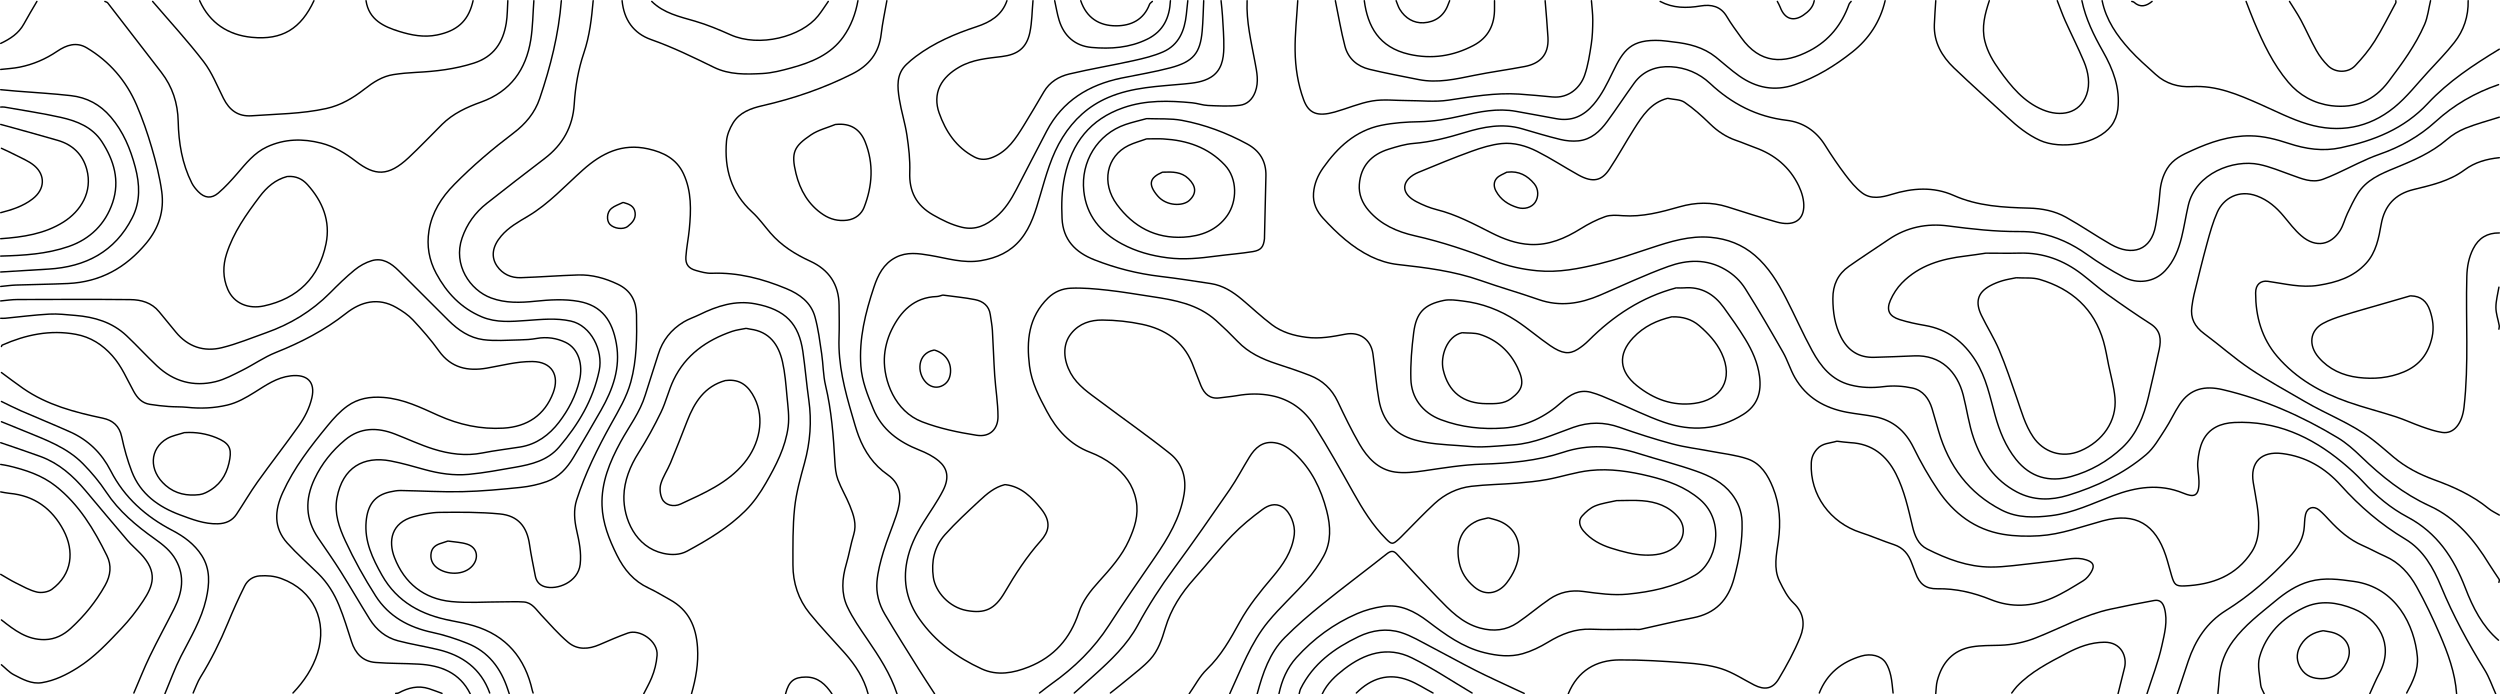 <svg version="1.1" xmlns="http://www.w3.org/2000/svg" x="0px" y="0px" viewBox="0 0 1728 480" xml:space="preserve">
    <style>
        .st0 {
        fill:none;
        stroke: #000000;
        stroke-linecap: round;
        stroke-linejoin: round;
        stroke-miterlimit: 10;
        }
    </style>
    <g>
        <path class="st0" d="M844 0.5c0.33 3.5 0.78 6.99 0.98 10.5 0.41 7.33 1.05 14.67 0.93 22 -0.13 7.91-1.57 15.81-8.97 20.39 -5.5 3.4-12.01 4.03-18.43 4.64 -17.76 1.7-35.69 2.12-52.54 9.37 -13.6 5.85-23.74 15.16-31.5 27.57 -7.74 12.38-11.43 26.25-15.48 40.02 -3.17 10.74-6.19 21.6-13.5 30.49 -7.1 8.64-16.44 12.83-27.45 14.68 -12.17 2.04-23.43-1.68-35.03-3.62 -8.07-1.35-16.2-2.65-24 1.45 -8.38 4.4-12.17 12.14-14.96 20.52 -5.89 17.67-10.38 35.61-9.02 54.49 0.75 10.42 4.61 19.99 8.53 29.48 6.03 14.58 17.66 22.99 31.92 28.62 4.75 1.87 9.56 4.29 13.42 7.55 5.58 4.72 7.66 11.08 2.98 20.28 -3.99 7.84-9.21 15.06-13.86 22.57 -5.1 8.24-9.23 16.75-11.14 26.47 -2.91 14.77 0.25 27.98 8.7 39.99 10.96 15.58 25.91 26.57 43.01 34.4 10.72 4.91 21.75 2.91 32.45-1.35 17.55-6.98 28.68-19.68 34.57-37.49 2.74-8.28 8.1-15.1 13.92-21.53 7.95-8.79 15.95-17.73 20.82-28.58 3.82-8.52 6.9-17.31 4.95-27.46 -2.09-10.91-8.08-18.6-16.35-24.83 -4.66-3.51-10-6.42-15.46-8.5 -13.95-5.32-23.11-15.61-29.84-28.19 -5.31-9.91-10.62-20.05-12.05-31.45 -2.18-17.37-0.72-33.82 12.87-47.06 4.47-4.35 9.95-6.46 15.57-6.71 8.46-0.37 17.03 0.43 25.48 1.36 10.21 1.13 20.35 2.89 30.51 4.42 15.98 2.4 31.84 5.22 44.47 16.53 5.18 4.63 10.19 9.48 14.99 14.5 7.52 7.86 16.93 12.18 27.03 15.49 7.71 2.53 15.43 5.07 22.98 8.03 8.65 3.4 15.02 9.34 19.09 17.91 4.73 9.96 9.54 19.93 15.05 29.47 5.5 9.51 13 17.63 24.42 19.33 6.64 0.99 13.71 0.11 20.45-0.87 13.3-1.93 26.48-4.14 40.01-4.56 18.92-0.59 37.78-2.17 56.04-8.22 17.28-5.73 34.69-4.63 51.98 0.86 13.27 4.21 26.82 7.57 39.93 12.2 9.27 3.27 18.26 7.65 24.55 15.84 4.3 5.6 6.84 11.74 7.08 19 0.45 13.37-2.06 26.18-5.46 39.03 -4.03 15.22-12.92 24.54-28.6 27.54 -12.07 2.31-24.01 5.29-36.02 7.89 -1.27 0.28-2.66 0.04-3.99 0.04 -10 0-20.02 0.35-30-0.09 -11.19-0.5-20.74 3.32-30.07 8.98 -5.45 3.3-11.38 6.21-17.48 7.94 -8.71 2.47-17.59 1.46-26.47-0.72 -15.04-3.68-27.03-12.52-38.98-21.6 -9.15-6.96-19.1-12.09-30.98-10.37 -6.11 0.89-12.31 2.54-17.97 4.99 -16.18 7.01-30.19 17.31-42.02 30.41 -6.4 7.09-10.06 15.66-12.04 24.97"/>
        <path class="st0" d="M1727.5 34c-17.77 10.82-35.16 22.23-49.45 37.55 -16.36 17.54-37.22 25.7-60.03 30.56 -12.49 2.66-24.18 0.93-36.07-2.98 -8.53-2.8-17.24-5.11-26.46-5.23 -14.46-0.18-27.63 4.31-40.48 10.14 -6.49 2.95-13.05 5.94-17.04 12.44 -3.21 5.24-4.63 10.87-5.09 17 -0.56 7.53-1.64 15.05-2.95 22.5 -2.99 17.05-16.07 21.37-30.91 12.94 -10.53-5.99-20.51-12.95-31.1-18.82 -7.77-4.3-16.37-6-25.43-6.24 -17.71-0.48-35.35-1.32-52.06-8.75 -14.01-6.23-28.47-5.2-42.98-0.74 -6.7 2.06-14.16 3.64-20.35-1.04 -4.44-3.36-8.13-7.91-11.54-12.41 -4.99-6.59-9.65-13.46-14.03-20.47 -6.23-9.98-15.27-15.95-26.58-17.3 -20.77-2.48-37.97-11.45-53.06-25.58 -7.43-6.96-16.79-10.9-26.93-11.43 -10.11-0.53-19.22 2.73-25.46 11.37 -6.31 8.73-12.21 17.76-18.58 26.44 -4.99 6.8-11.09 12.52-19.96 13.41 -4.09 0.41-8.45-0.01-12.46-0.98 -8.92-2.15-17.71-4.84-26.52-7.4 -13.48-3.92-26.6-1.31-39.48 2.6 -11.65 3.54-23.3 6.57-35.51 7.56 -5.74 0.46-11.44 2.21-16.99 3.92 -11.99 3.7-19.47 11.6-20.43 24.44 -0.5 6.74 2.02 12.85 6.43 17.97 8.45 9.82 19.66 14.73 31.98 17.51 18.84 4.25 37.04 10.42 55.04 17.39 9.39 3.64 19.26 5.78 29.44 6.76 14.75 1.43 28.93-1.4 42.98-4.8 12.02-2.91 23.76-7 35.52-10.89 13.51-4.48 27.05-8.71 41.51-7.4 11.37 1.03 21.72 4.93 30.5 12.46 9.48 8.14 15.82 18.62 21.45 29.52 6.23 12.05 11.67 24.51 18.16 36.41 5.91 10.83 13.42 20.26 26.37 23.63 7.67 1.99 15.15 2.17 23.05 1.17 6.52-0.83 13.49-0.41 19.92 0.99 7.18 1.56 11.41 7.27 13.54 14.28 1.56 5.15 3 10.33 4.51 15.5 7.05 24.11 20.8 42.85 43.49 54.52 11.04 5.68 22.81 5.3 34.5 3.86 15-1.84 28.56-8.49 42.56-13.76 15.81-5.95 31.9-8.61 48.52-1.79 7.06 2.9 11.13 2.97 10.89-8.33 -0.09-4.51-1.22-9.06-0.8-13.49 0.47-4.9 1.37-10.08 3.51-14.43 4.31-8.76 12.43-12.14 21.83-12.57 28.68-1.31 52.89 9.66 74.46 27.53 5.08 4.2 10.01 8.67 14.47 13.52 8.96 9.74 19.08 18.15 30.64 24.29 20.43 10.84 32 28.26 40.03 49.11 5.18 13.44 11.63 26.34 22.89 36.04"/>
        <path class="st0" d="M1303 0.5c-3.39 14.44-11.18 26.31-22.59 35.38 -12.04 9.57-25.13 17.62-39.89 22.67 -14.01 4.8-26.74 2.16-38.47-6.12 -5.6-3.95-10.69-8.63-16.05-12.93 -8.61-6.89-18.82-9.36-29.49-10.51 -2.84-0.31-5.66-0.82-8.5-0.97 -20.79-1.08-25.84 6.51-33.38 22.03 -3.76 7.74-7.42 15.34-13.04 22 -6.97 8.26-15.29 12.01-26.07 9.96 -9.15-1.75-18.34-3.32-27.5-5.02 -12.94-2.4-25.52 0.27-37.98 3.12 -9.6 2.2-19.12 3.86-29.02 4.03 -8.85 0.15-17.83 0.73-26.47 2.52 -17.59 3.66-29.96 15.13-39.99 29.36 -3.66 5.19-6.13 10.88-6.65 17.46 -0.55 7.05 2.29 12.67 6.68 17.44 9.63 10.47 20.1 20.14 33 26.41 5.71 2.77 12.15 4.78 18.44 5.48 19.49 2.16 38.85 4.54 57.5 11.11 13.22 4.66 26.72 8.5 39.96 13.12 14.71 5.14 28.69 2.9 42.53-3.05 15.64-6.72 31.08-14.02 47.07-19.8 13.08-4.73 26.56-5.42 39.49 2.17 5.78 3.39 10.42 7.88 13.78 13.21 9.09 14.4 17.64 29.15 26.07 43.95 3.16 5.55 5 11.86 8.16 17.41 7.91 13.9 20.58 21.11 35.93 24.01 6.46 1.22 13.04 1.78 19.48 3.09 12.48 2.54 20.99 9.85 26.65 21.38 4.99 10.16 10.64 20.11 16.98 29.49 10.81 15.99 25.5 27.15 44.91 30.41 8.16 1.37 16.68 1.53 24.96 1.02 15.19-0.92 29.45-6.4 44.01-10.34 22.91-6.2 36.37 2.74 43.47 24 1.54 4.6 2.63 9.34 4.05 13.99 1.85 6.06 2.75 7.31 8.98 7.02 19.04-0.88 35.54-6.86 46.42-23.57 3.06-4.7 4.38-10.13 4.69-15.94 0.59-10.92-1.95-21.41-3.67-32 -2.26-13.85 5.46-21.83 20.06-19.99 16.33 2.06 29.61 9.91 40.48 22 13.05 14.5 27.64 27.03 44.46 37.08 12.58 7.52 19.53 20.02 24.89 32.97 8.33 20.11 18.66 39.03 30.06 57.49 3.15 5.1 5.1 10.94 7.6 16.44"/>
    	<path class="st0" d="M620 479.5c-4.51-13.77-12.39-25.68-20.45-37.54 -4.96-7.3-10.14-14.61-13.86-22.55 -4.39-9.39-3.68-19.47-0.76-29.43 1.98-6.74 3.09-13.74 5.14-20.46 2.2-7.2-0.1-13.64-2.66-19.99 -2.47-6.15-5.98-11.89-8.28-18.08 -1.44-3.88-1.84-8.26-2.08-12.45 -1-17.65-2.3-35.22-6.42-52.53 -1.7-7.13-1.61-14.66-2.7-21.96 -1.27-8.53-2.31-17.18-4.61-25.46 -2.77-9.98-10.52-15.71-19.83-19.56 -16.5-6.83-33.43-11.28-51.51-10.6 -3.64 0.14-7.41-0.94-10.98-1.95 -5.05-1.42-7.27-4.21-6.92-9.43 0.42-6.36 1.75-12.66 2.36-19.01 1.26-13.08 1.69-26.21-4.05-38.46 -4.76-10.17-13.7-14.75-24.39-17.14 -18.06-4.04-32.09 2.97-45.08 14.54 -12.36 11.01-23.59 23.45-37.98 31.99 -6.63 3.94-13.35 7.68-18.43 13.6 -6.44 7.51-7.18 14.77-2.94 20.91 3.82 5.53 9.69 8.23 16.41 8 13.17-0.45 26.33-1.46 39.5-1.88 9.67-0.31 18.77 2.23 27.52 6.39 8.98 4.28 12.77 11.57 12.95 21.05 0.3 15.63 0.23 31.23-3.94 46.51 -2.86 10.46-8.39 19.64-13.58 28.97 -9.39 16.88-17.95 34.14-23.86 52.56 -2.18 6.81-1.59 14.04-0.02 20.95 1.77 7.78 3.38 15.44 2.47 23.52 -1.4 12.49-16.1 18.04-24.55 15.49 -3.72-1.12-5.79-3.74-6.5-7.49 -1.35-7.16-2.93-14.3-3.95-21.51 -1.77-12.51-7.92-20.06-20.58-21.27 -13.74-1.31-27.65-1.23-41.48-1.07 -6.01 0.07-12.14 1.35-17.98 2.94 -15.65 4.25-17.73 16.88-13.3 28.32 6.81 17.61 20.24 28.51 39.29 30.38 11.56 1.13 23.31 0.21 34.98 0.21 5 0 10.02-0.26 15 0.07 5.77 0.38 8.53 5.17 12.04 8.9 6.05 6.45 11.88 13.19 18.59 18.89 6.48 5.51 14.23 5.02 21.89 1.67 6.44-2.81 12.91-5.58 19.51-7.97 8.14-2.95 21 5.54 20.18 15.46 -0.45 5.49-1.72 10.53-3.76 15.46 -1.56 3.78-3.61 7.36-5.45 11.02"/>
    	<path class="st0" d="M869 479.5c3.87-14.2 8.46-28.21 19.1-38.9 8.15-8.18 16.96-15.77 25.96-23.03 14.61-11.78 29.67-22.99 44.38-34.65 2.76-2.19 4.64-2.57 7.08 0.06 9.3 10.04 18.51 20.15 28.03 29.97 8.5 8.78 16.89 17.7 29.43 21.14 9.38 2.58 18.06 1.67 25.97-3.68 7.58-5.13 14.54-11.19 22.11-16.34 7-4.77 14.76-6.41 23.47-5.24 10.07 1.35 20.44 2.84 30.45 1.85 16.13-1.58 32.04-4.83 46.59-13.08 14.94-8.47 21.42-36.86 3.57-52.26 -10.37-8.94-22.49-13.13-35.16-16.23 -13.4-3.28-27.18-5.38-40.95-3.9 -9.95 1.07-19.64 4.37-29.54 6.2 -6.92 1.28-13.97 1.96-20.99 2.54 -10.48 0.86-21.05 0.95-31.48 2.18 -9.64 1.13-18.31 5.36-25.45 11.94 -7.28 6.7-14.06 13.93-21.06 20.93 -1.17 1.17-2.28 2.39-3.51 3.49 -4.39 3.95-4.97 4.02-8.97-0.01 -9.31-9.38-16.16-20.48-22.58-31.95 -8.76-15.64-17.52-31.3-27.08-46.44 -6.74-10.69-16.6-17.99-29.36-20.58 -7.98-1.62-15.98-1.47-24-0.05 -3.96 0.7-8 0.98-11.99 1.55 -6.85 0.96-10.59-2.85-12.97-8.52 -2.14-5.11-3.93-10.36-6.05-15.48 -6.41-15.45-18.91-23.52-34.52-26.84 -8.97-1.91-18.29-2.88-27.47-2.95 -8.13-0.06-15.91 2.23-21.56 9.24 -6.35 7.88-5.39 18.44-0.39 27.52 4.73 8.59 12.9 13.81 20.47 19.5 16.1 12.1 32.63 23.63 48.35 36.19 8.57 6.85 11.33 16.98 9.57 27.83 -2.67 16.54-11.12 30.48-20.42 44.03 -10.6 15.43-21.32 30.79-31.44 46.54 -10.46 16.26-23.95 29.34-39.57 40.46 -2.9 2.07-5.68 4.32-8.51 6.49"/>
    	<path class="st0" d="M862 0.5c-0.62 14.48 2.84 28.43 5.46 42.51 1.26 6.79 2.79 13.52 0.16 20.54 -1.98 5.3-5.73 8.64-10.65 9.23 -7.23 0.87-14.65 0.44-21.97 0.13 -3.69-0.15-7.31-1.51-11.01-1.86 -16.01-1.52-31.92-2-47.51 3.41 -22.91 7.94-35.61 24.24-40.57 47.53 -2.05 9.64-2.27 19.33-1.82 29.01 0.67 14.63 9.08 23.37 22.37 28.59 14.73 5.79 29.83 9.6 45.53 11.46 11.7 1.39 23.36 3.18 35 4.98 8.32 1.29 15.19 5.67 21.5 10.98 6.87 5.78 13.43 11.99 20.58 17.39 6.96 5.27 15.14 7.61 23.91 8.75 9.28 1.2 18.1-0.47 27.02-2.17 9.65-1.85 17.52 3.56 18.96 13.52 1.53 10.64 2.26 21.41 4.16 31.97 2.53 14.11 10.49 23.64 24.86 27.63 9.89 2.75 19.95 3.18 30.03 3.88 5.33 0.37 10.67 1.03 16 0.92 7.34-0.15 14.67-0.9 22-1.41 14.69-1.02 27.89-7.29 41.47-12.09 10.82-3.82 21.24-3.83 32.06 0 12.02 4.24 24.19 8.16 36.5 11.46 8.81 2.36 17.97 3.42 26.96 5.15 8.35 1.6 16.95 2.5 24.93 5.2 9.16 3.1 14.05 11.2 17.52 19.8 4.81 11.93 5.51 24.22 3.74 37 -1.28 9.22-3.53 18.91 0.92 27.92 2.6 5.28 5.42 10.9 9.58 14.86 7.48 7.12 7.97 15.35 4.61 23.6 -4.1 10.04-9.35 19.68-14.93 29 -4.12 6.87-9.77 7.71-16.85 4.09 -7.5-3.83-14.68-8.68-22.59-11.22 -8.09-2.6-16.87-3.52-25.42-4.15 -14.97-1.12-29.99-2.05-44.99-1.97 -16.5 0.09-28.93 7.56-35.5 23.34"/>
    	<path class="st0" d="M1727 58.5c-16.24 5.54-30.8 13.95-43.49 25.51 -11.37 10.36-24.38 17.59-38.94 22.67 -10.17 3.55-19.72 8.84-29.57 13.3 -3.13 1.42-6.27 2.83-9.51 3.98 -7.64 2.71-14.51-0.48-21.5-2.94 -7.46-2.63-14.83-5.8-22.52-7.37 -17.75-3.64-43.78 6.04-48.94 28.35 -1.68 7.29-2.79 14.72-4.59 21.98 -2.1 8.47-5.16 16.42-11.35 23.1 -7.48 8.07-19.12 9.56-29.03 4.3 -8.64-4.59-17.02-9.81-24.99-15.48 -10.25-7.29-21.29-12.48-33.59-14.82 -4.4-0.84-8.99-1.05-13.48-1.03 -16.46 0.07-32.72-1.75-49.02-3.89 -14.56-1.91-28.53 0.86-40.98 9.33 -9.14 6.21-18.43 12.2-27.46 18.55 -7.68 5.4-11.21 12.85-11.16 22.46 0.05 9.33 1.34 18.17 5.62 26.5 4.82 9.38 12.34 14.31 23.01 13.98 9.17-0.28 18.34-0.59 27.5-1 18.65-0.85 29.88 11.22 33.96 27.03 2.56 9.94 3.88 20.28 7.23 29.92 5.46 15.69 14.5 29 29.8 37.09 11.51 6.09 23.64 5.95 35.46 2.32 19.6-6.01 38.14-14.71 53.88-28.04 5.4-4.57 9.1-11.29 13.09-17.35 3.69-5.6 6.44-11.82 10.14-17.41 7.28-10.97 17.41-13.14 29.97-10.18 28.37 6.68 54.59 18.31 79.39 33.26 5.83 3.51 11.08 8.19 16.01 12.95 14.19 13.7 29.26 25.79 47.47 34.14 18.25 8.37 30.81 23.36 41.11 40.28 2.19 3.59 4.68 6.99 6.93 10.54 0.28 0.44-0.12 1.3-0.2 1.97"/>
    	<path class="st0" d="M338.5 479c-6.08-16.8-18.73-25.92-35.51-29.96 -9.28-2.23-18.74-3.71-27.96-6.14 -8.41-2.22-14.9-7.57-19.49-14.93 -6.81-10.91-13.23-22.06-20.08-32.95 -4.92-7.82-10.26-15.38-15.46-23.02 -8.98-13.19-9.28-26.77-2.56-41.03 5.02-10.64 12.19-19.5 21.1-26.92 10.49-8.73 22.28-8.75 34.45-4.04 8.86 3.43 17.51 7.51 26.55 10.35 11 3.46 22.33 5.01 33.97 2.71 8.59-1.7 17.33-2.7 25.98-4.08 11.4-1.82 20.14-8.34 26.86-17.1 6.56-8.56 11.6-18.18 14.17-28.88 2.71-11.26-0.78-22.15-9.59-26.37 -6.15-2.94-12.94-3.97-19.95-2.71 -3.93 0.71-7.98 0.95-11.99 1.02 -8.33 0.15-16.78 0.9-24.97-0.18 -9.41-1.25-17.28-6.57-24.02-13.28 -11.52-11.48-22.97-23.03-34.52-34.48 -5.08-5.03-10.98-9-18.43-6.85 -4.27 1.23-8.49 3.63-11.95 6.45 -6.02 4.9-11.58 10.4-17.07 15.91 -12.55 12.62-27.34 21.56-44.04 27.46 -10.14 3.58-20.14 7.76-30.54 10.32 -12.5 3.08-23.55-0.56-31.95-10.81 -3.83-4.67-7.68-9.32-11.5-14 -5.18-6.36-12.42-8.33-20.01-8.4 -26-0.25-52-0.13-78-0.05 -3.83 0.01-7.67 0.62-11.5 0.96"/>
    	<path class="st0" d="M325 479.5c-7.33-14.64-20.33-19.57-35.5-20.45 -9.99-0.58-20.03-0.36-29.99-1.16 -8.72-0.7-13.9-6.18-16.54-14.38 -2.69-8.38-5.25-16.83-8.58-24.97 -3.35-8.19-7.98-15.75-14.39-22.04 -7.15-7.01-14.72-13.65-21.4-21.09 -9.55-10.63-8.83-22.48-3.18-34.95 7.82-17.25 19.3-31.95 31.16-46.4 4.02-4.89 8.44-9.75 13.54-13.4 7.27-5.21 15.55-6.67 24.91-5.96 13.88 1.05 25.79 6.99 37.92 12.43 14.44 6.47 29.35 9.72 45.05 8.8 16.41-0.96 28.51-8.94 34.37-24.48 4.51-11.95-0.88-21.46-14.37-21.56 -10.81-0.08-21.04 2.76-31.51 4.56 -13.17 2.26-24.64-0.08-33.1-11.88 -5.43-7.57-11.63-14.65-18-21.47 -3.2-3.42-7.33-6.16-11.43-8.53 -12.51-7.23-24.48-4.1-34.84 4.08 -14.81 11.69-31.17 20.06-48.55 27.01 -8.05 3.22-15.3 8.38-23.1 12.27 -6 3-12.08 6.32-18.51 7.88 -15.2 3.68-28.95-0.11-40.41-10.86 -7.22-6.77-13.88-14.13-21.08-20.92 -9.9-9.33-22.23-12.96-35.46-14.02 -5.99-0.48-12.03-1.23-17.99-0.9 -10.19 0.56-20.34 1.89-30.51 2.87 -0.99 0.1-2 0.01-3 0.01"/>
    	<path class="st0" d="M388 0.5c-1.85 23.2-7.47 45.54-14.93 67.53 -3.43 10.11-9.94 17.7-18.12 23.91 -14.45 10.96-28.23 22.63-40.96 35.56 -8.89 9.02-15.45 19.27-17.49 32.01 -1.66 10.39 0.05 20.25 5.01 29.49 7.21 13.42 17.21 23.99 31.49 30 10.04 4.23 20.53 3.25 31 2.52 10.18-0.71 20.29-1.85 30.52 0.4 13.97 3.07 22.53 20.4 19.67 34.14 -4.26 20.44-14.49 37.41-27.72 52.94 -7.94 9.31-19.12 12.01-30.48 13.99 -10.64 1.85-21.28 3.89-32.01 4.89 -10.27 0.96-20.49-0.55-30.49-3.32 -7.79-2.16-15.58-4.44-23.51-5.95 -18.72-3.56-33.08 4.45-37.04 25.41 -2.05 10.83 1.53 20.69 5.79 29.9 6.07 13.1 13.15 25.83 20.92 38.01 9.05 14.19 22.9 21.74 39.31 25.23 8.16 1.74 16.22 4.39 23.99 7.47 14.63 5.8 23.23 17.27 28.04 31.9 0.33 1 0.67 2 1 3"/>
    	<path class="st0" d="M410 0.5c-1.08 12.2-2.44 24.29-6.41 36.03 -3.88 11.46-5.93 23.32-6.68 35.46 -0.96 15.54-7.93 28.04-20.4 37.53 -13.42 10.22-26.74 20.57-40 31 -7.99 6.29-13.72 14.15-17.11 23.94 -6.43 18.58 5.46 36.13 20.09 41.51 9.94 3.66 20.07 3.31 30.52 2.24 9.89-1.02 20.23-1.64 29.92 0.1 16.34 2.94 23.32 13.53 26.09 29.18 2.99 16.87-2.48 31.74-10.56 45.99 -6.19 10.91-12.58 21.72-18.99 32.5 -4.45 7.48-10.18 13.91-18.53 16.88 -5.75 2.04-11.89 3.39-17.96 4.02 -13.46 1.39-26.98 2.66-40.49 2.97 -14.15 0.33-28.33-0.58-42.5-0.8 -2.49-0.04-5.04 0.43-7.49 0.98 -10.59 2.38-15.4 8.99-16.43 20.47 -1.22 13.66 4.42 25.48 10.9 37 10.59 18.82 27.63 27.65 48.02 31.52 5.2 0.98 10.43 2.01 15.49 3.52 22.59 6.74 35.48 22.33 40.52 44.95 0.11 0.51 0.33 1 0.49 1.5"/>
    	<path class="st0" d="M600 479.5c-2.82-10.77-8.75-19.77-16.01-27.99 -8.13-9.2-16.68-18.05-24.39-27.59 -7.77-9.6-11.52-21.06-11.52-33.42 0-13.17-0.2-26.42 1.17-39.47 1.1-10.46 4.03-20.8 6.84-31 3.95-14.37 5.05-28.78 2.96-43.53 -1.58-11.13-2.49-22.36-4.1-33.49 -2.74-19.05-11.86-29.07-32.95-33.01 -13.82-2.58-26.34 1.51-38.51 7.48 -3.61 1.77-7.53 3.01-10.95 5.08 -8.62 5.23-14.58 12.65-17.57 22.42 -2.87 9.37-6.1 18.64-8.94 28.02 -3.61 11.94-11.22 21.74-17.07 32.47 -7.5 13.77-13.41 28.08-12.83 44.01 0.44 12.09 4.82 23.2 10.21 34.08 5.05 10.19 11.7 18.16 22.13 22.98 5 2.31 9.69 5.28 14.53 7.94 13.03 7.15 18.18 18.61 19.13 32.99 0.73 11.05-1.14 21.55-4.14 32.01"/>
    	<path class="st0" d="M613 0.5c-1.33 7.67-3.03 15.29-3.92 23.01 -1.51 13.1-8.35 21.72-20.03 27.59 -19.79 9.95-40.5 17.03-62.04 21.95 -8 1.83-15.84 4.6-20.38 12.03 -2.26 3.7-4.1 8.17-4.47 12.43 -1.62 18.96 3.17 35.73 17.75 49.07 4.68 4.28 8.41 9.58 12.58 14.41 7.56 8.76 17.08 14.75 27.49 19.51 13.03 5.96 19.85 16.07 19.99 30.49 0.08 7.5 0.23 15.01-0.03 22.5 -0.64 18.47 3.91 36.03 9.05 53.5 1.43 4.85 2.74 9.76 4.54 14.48 4.09 10.72 10.29 19.86 19.91 26.57 10.73 7.48 9.54 17.86 6 28.44 -2.81 8.4-6.29 16.58-8.86 25.04 -2.02 6.67-3.82 13.57-4.42 20.48 -0.68 7.84 1.37 15.62 5.39 22.44 7.56 12.83 15.55 25.4 23.44 38.04 3.57 5.73 7.32 11.34 10.98 17.01"/>
    	<path class="st0" d="M1 257.5c5 3.67 9.92 7.45 15.01 10.98 16.58 11.5 35.61 16.45 54.98 20.55 7.02 1.49 11.55 5.35 13.15 12.94 1.71 8.13 3.98 16.24 6.97 23.99 5.99 15.5 18.42 24.41 33.42 29.96 8.35 3.09 16.74 6.38 25.97 6.13 5.48-0.15 9.94-2.02 12.97-6.57 4.95-7.43 9.41-15.18 14.59-22.44 9.28-12.99 19.12-25.58 28.36-38.6 4.15-5.85 7.45-12.27 9.13-19.43 2.59-11.04-3.26-16.55-14.57-15.23 -9.78 1.15-17.16 6.49-24.91 11.32 -6.05 3.77-12.07 7.27-19.06 8.91 -9.09 2.13-18.24 2.5-27.51 1.54 -4.3-0.45-8.67-0.25-12.99-0.58 -4.35-0.33-8.69-0.81-13-1.5 -5.32-0.85-8.51-4.27-11.09-8.92 -4.64-8.37-8.23-17.28-14.79-24.66 -6.93-7.8-15.11-12.94-25.15-14.8 -17.76-3.29-34.67 0.25-50.97 7.45 -0.26 0.12-0.35 0.64-0.51 0.97"/>
    	<path class="st0" d="M1727.5 109c-8.69 0.88-16.83 3.12-24.03 8.46 -10.52 7.81-23.03 10.55-35.45 13.61 -12.45 3.07-19.82 10.97-22.13 23.91 -1.71 9.58-3.51 19.41-10.43 26.99 -8.8 9.64-20.32 13.21-32.93 15.23 -12.07 1.93-23.42-1.14-35.02-2.75 -4.86-0.67-8.44 2.11-8.43 8.05 0 16.3 4.24 31.4 14.99 43.95 13.12 15.31 30.19 24.9 48.97 31.47 10.84 3.79 22.02 6.59 32.95 10.15 6.11 1.99 11.96 4.76 18.04 6.89 4.57 1.6 9.24 3.22 14 3.94 8.18 1.24 13.82-6.3 15.09-17.38 3.45-30.13 1.1-60.35 1.95-90.51 0.18-6.56 1.32-12.99 4.38-19.03 3.81-7.53 9.77-11.04 18.06-10.97"/>
    	<path class="st0" d="M1727.5 81c-7.83 2.5-15.83 4.6-23.44 7.65 -4.65 1.86-9.16 4.68-12.98 7.95 -10.53 9.03-22.94 14.32-35.55 19.49 -9.9 4.06-19.99 8.22-25.98 17.95 -2.65 4.31-4.85 8.91-7.01 13.49 -1.85 3.91-2.85 8.32-5.14 11.92 -6.08 9.54-16.39 12.47-26.81 3.46 -4.52-3.9-8.21-8.79-12.06-13.43 -5.1-6.14-10.9-11.17-18.52-14.01 -12.68-4.71-23.21 1.81-27.37 11.1 -3.06 6.84-5.09 14.19-7.08 21.45 -3.23 11.77-6.1 23.64-9.03 35.49 -0.69 2.79-1.1 5.65-1.51 8.5 -1.16 7.98 1.99 13.81 8.43 18.57 10.69 7.91 20.65 16.86 31.66 24.27 12.19 8.2 25.2 15.2 37.9 22.65 15.32 8.99 32.22 15.18 46.47 26.05 5.17 3.94 10.04 8.28 15.02 12.47 8.33 6.99 17.75 11.86 27.97 15.59 13.38 4.88 26.38 10.69 37.57 19.85 2.23 1.83 4.96 3.05 7.46 4.55"/>
    	<path class="st0" d="M696 0.5c-3.48 10.11-11.63 14.88-21.01 17.96 -14.96 4.91-29.28 11.07-41.97 20.56 -2.27 1.7-4.45 3.54-6.5 5.5 -7.12 6.82-6.26 15.51-4.91 23.96 1.34 8.41 4.01 16.62 5.26 25.04 1.25 8.41 2.26 17.01 1.95 25.47 -0.5 13.39 4.55 22.98 16.15 29.57 6.38 3.62 12.76 6.84 20.01 8.55 9.42 2.21 16.75-1.49 23.49-7.15 6.14-5.16 10.36-11.9 14.03-18.96 7.02-13.49 13.94-27.03 21.02-40.49C734.48 69.65 752.54 58.69 775 54c11.33-2.36 22.8-4.17 33.97-7.13 15.95-4.22 20.64-10.26 21.98-25.38 0.62-6.97 0.72-14 1.05-21"/>
    	<path class="st0" d="M72.5 1c0.67 0.33 1.56 0.49 1.97 1.03C86.84 17.99 99.17 34 111.5 50c7.72 10.02 11.38 21.21 11.67 34 0.33 14.65 2.68 29.13 9.39 42.48 1.11 2.2 2.75 4.21 4.48 5.99 4.35 4.48 9.08 5.06 13.88 0.94 4.72-4.05 8.96-8.72 13.04-13.44 6.08-7.04 11.86-14.41 20.56-18.43 12.13-5.61 24.64-5.89 37.5-2.6 9.07 2.31 16.71 7 23.98 12.57 13.15 10.07 22.32 10.69 36.46-2.55 7.91-7.41 15.36-15.31 23.05-22.95 7.61-7.56 17.13-11.92 27.01-15.46 20.37-7.32 31.05-22.41 34.36-43.06C368.29 18.6 368.33 9.5 369 0.5"/>
    	<path class="st0" d="M850 479.5c7.96-17.13 14.47-35.13 26.63-49.89 8.15-9.9 17.78-18.56 26.27-28.19 4.56-5.18 8.69-10.93 11.97-16.98 5.4-9.97 4.91-20.71 2.13-31.43 -3.91-15.07-10.5-28.69-22.03-39.46 -3.94-3.68-8.34-6.78-13.96-7.55 -8.44-1.16-13.5 3.56-17.48 10.03 -4.59 7.45-8.64 15.25-13.59 22.44 -12.61 18.32-25.34 36.57-38.51 54.49 -9.19 12.49-17.58 25.41-24.94 39.05 -7.41 13.71-18.56 24.24-29.97 34.51 -4.65 4.19-9.33 8.34-14 12.5"/>
    	<path class="st0" d="M714 0.5c-0.67 7.33-0.65 14.81-2.16 21.97 -2.3 10.87-8.64 15.29-19.33 16.61 -10.11 1.25-20.35 2.01-29.55 7.35 -5.66 3.28-10.52 7.45-13.29 13.15 -2.79 5.75-2.72 12.34-0.58 18.39 4.57 12.94 11.84 23.9 24.41 30.54 4.36 2.3 8.52 1.98 13.04 0.07 10.1-4.27 15.55-12.9 20.94-21.59 4.8-7.75 9.4-15.63 14.02-23.49 3.99-6.8 10.35-10.64 17.55-12.35 14.72-3.48 29.67-5.96 44.45-9.23 6.94-1.53 13.99-3.23 20.45-6.07C814.86 31.03 818.79 21.2 820 10c0.34-3.17 0.67-6.33 1-9.5"/>
    	<path class="st0" d="M897 0.5c-0.67 11.5-1.98 23.01-1.82 34.5 0.16 11.52 1.89 23.07 5.91 33.97 3.59 9.74 9.78 11.71 21.4 8.49 8.73-2.43 17.19-6.19 26.06-7.68 7.78-1.31 15.95-0.27 23.95-0.27 9.5 0 19.17 1.12 28.46-0.25 16.3-2.4 32.48-5.3 49.03-4.22 7.68 0.5 15.34 1.27 23 1.98 11.56 1.07 19.48-6.76 22.33-15.07 2.36-6.87 3.47-14.23 4.58-21.45 0.83-5.42 1-10.98 1.03-16.49 0.02-4.5-0.59-9-0.93-13.5"/>
    	<path class="st0" d="M0.5 198c3.5-0.33 6.99-0.85 10.5-0.97 12-0.42 24.01-0.52 36-1.07 22.24-1.03 39.91-10.79 54.1-27.88 8.76-10.54 12.49-22.38 10.71-35.56 -1.39-10.29-4.02-20.49-6.94-30.49 -2.92-10-6.36-19.92-10.48-29.49 -7.21-16.73-18.71-30.1-34.43-39.48 -7.17-4.28-14.01-1.97-20.48 2.41 -7.92 5.37-16.61 9.09-26 10.96C9.22 47.29 4.83 47.5 0.5 48"/>
    	<path class="st0" d="M1453 0.5c2.71 13.36 10.22 24.12 19.09 33.92 5.52 6.1 11.83 11.51 17.93 17.06 7.06 6.42 15.79 8.92 24.97 8.39 17.09-0.99 32 5.49 47.02 12.1 10.93 4.82 21.68 10.41 33.05 13.8 21.59 6.44 42.2 2.76 59.76-11.48 8.8-7.14 15.89-16.41 23.65-24.81 6.09-6.59 12.38-13.03 17.92-20.06 6.59-8.36 9.83-18.14 9.6-28.93"/>
    	<path class="st0" d="M105.5 1c11.83 13.83 24.21 27.25 35.28 41.67 5.77 7.52 9.35 16.76 13.69 25.35 4.09 8.1 10.06 12.69 19.54 12.01 17.21-1.24 34.53-1.28 51.5-5.01 10.03-2.2 18.54-7.28 26.51-13.5 5.98-4.66 12.31-8.81 19.99-9.97 5.13-0.77 10.32-1.26 15.49-1.51 13.59-0.67 26.95-2.22 40.04-6.42 13.77-4.42 20.18-14.29 22.38-27.63 0.84-5.08 0.75-10.32 1.08-15.49"/>
    	<path class="st0" d="M1698 479.5c-1.02-14.46-5.96-27.86-11.6-40.96 -4.83-11.21-10.1-22.3-16.04-32.97 -5.05-9.06-11.91-16.77-21.84-21.11 -5.25-2.3-10.27-5.14-15.53-7.43 -9.13-3.97-16.33-10.37-23-17.53 -2.25-2.41-4.49-4.87-7.02-6.97 -3.78-3.13-8.17-1.82-9.36 2.98 -0.87 3.53-0.58 7.34-1.15 10.97 -1.13 7.31-5.09 13.21-9.98 18.49 -13.12 14.16-27.55 26.77-43.97 37.03 -13.21 8.26-21.12 20.52-26 34.99 -2.53 7.49-5 15-7.5 22.5"/>
    	<path class="st0" d="M822 479.5c4-5.67 7.24-12.12 12.16-16.83 9.87-9.45 16.32-21.08 22.74-32.72 6.25-11.32 14.3-21.18 22.58-30.96 7.3-8.63 13.65-17.69 15.13-29.47 0.82-6.52-2.64-15.68-8.1-19.04 -5.14-3.16-10.05-1.15-13.9 1.68 -7.4 5.45-14.64 11.34-20.99 17.96 -9.15 9.53-17.34 19.99-26.16 29.85C816.5 410 809.35 421 805.48 433.99c-2.34 7.87-4.95 15.8-10.59 21.91 -4.46 4.83-9.84 8.83-14.91 13.08 -4.09 3.43-8.32 6.69-12.48 10.02"/>
    	<path class="st0" d="M1 277.5c4.5 2.17 8.94 4.48 13.51 6.47 11.3 4.92 22.73 9.54 33.97 14.57 12.51 5.6 21.78 14.65 28.06 26.93 9.45 18.46 24.2 31.55 42.43 41.07 8.11 4.23 15.48 9.58 20.5 17.47 6 9.44 5.38 19.65 3.03 29.98 -3.26 14.31-10.8 26.69-17.39 39.56 -4.28 8.36-7.45 17.27-11.11 25.94"/>
    	<path class="st0" d="M1338 0.5c-0.33 5.5-0.79 11-0.98 16.5 -0.42 12.18 5.15 21.88 13.54 29.93 12.08 11.59 24.62 22.71 36.93 34.07 6.82 6.3 13.94 12.13 22.5 16.02 14.25 6.48 39.42 2.94 49.38-10.12 2.4-3.15 4.01-7.46 4.48-11.42 1.73-14.56-3.29-27.57-10.33-39.99 -6.27-11.06-11.88-22.41-14.51-34.99"/>
    	<path class="st0" d="M0.5 188c11-0.67 22-1.34 33-2 25.63-1.54 45.93-11.94 57.94-35.53 5.72-11.23 5.2-23.1 2.04-34.97 -3.36-12.63-8.2-24.41-16.88-34.59 -7.42-8.71-16.6-13.57-27.62-14.81C36.54 64.68 24 64.01 11.5 62.99c-3.67-0.3-7.33-0.66-11-0.99"/>
    	<path class="st0" d="M0.5 306c9.17 3.17 18.38 6.2 27.49 9.53C40.68 320.19 50.43 328.84 59 339c9.68 11.49 19.28 23.05 29.04 34.46 2.75 3.21 6.02 5.98 8.95 9.04 12.5 13.05 8.82 22.45 1.9 32.92 -4.43 6.71-9.46 13.15-14.99 18.98 -9.35 9.86-18.59 19.85-30.33 27.21 -7.72 4.85-15.71 8.77-24.6 10.25 -7.05 1.17-13.38-2.36-19.42-5.49 -3.19-1.65-5.73-4.55-8.56-6.88"/>
    	<path class="st0" d="M1484 479.5c3.5-11 7.77-21.83 10.25-33.06 1.85-8.38 4.24-17.05 1.83-25.97 -1.06-3.94-3.17-6.1-7.07-5.41 -10.04 1.79-20.04 3.82-30.01 5.95 -18.38 3.92-34.72 13.18-52.02 19.95 -7.85 3.07-16.02 4.78-24.49 5.05 -6.5 0.21-13.1 0.03-19.48 1.1 -13.16 2.21-20.64 10.89-23.96 23.39 -0.77 2.88-0.73 5.98-1.06 8.98"/>
    	<path class="st0" d="M1 291.5c5.33 2.17 10.68 4.31 16 6.5 14.37 5.92 29.22 11.19 40.41 22.59 5.87 5.98 11.36 12.51 15.97 19.49 8.84 13.39 20.81 23.28 33.63 32.41 5.65 4.02 11.03 8.28 14.51 14.5 6.39 11.4 4.46 22.54-1.04 33.5 -5.55 11.06-11.52 21.91-16.9 33.05 -4.02 8.33-7.4 16.97-11.07 25.47"/>
    	<path class="st0" d="M1663.5 479c4.21-7.82 8.19-15.93 7.39-24.99 -1.92-21.59-14.6-48.03-43.87-52.13 -10.27-1.44-20.25-2.83-30.55 0.01 -9.24 2.55-16.8 7.77-23.92 13.67 -10.26 8.51-21.01 16.57-29.03 27.45 -5.58 7.56-8.85 16.05-9.53 25.48 -0.26 3.67-0.66 7.33-0.99 11"/>
    	<path class="st0" d="M923 0.5c2.17 10.5 3.92 21.11 6.63 31.47 2.22 8.49 8.49 13.89 16.9 15.93 11.24 2.73 22.63 4.81 33.98 7.09 13.1 2.62 25.76-0.32 38.51-2.91 11.59-2.35 23.35-3.89 34.97-6.13 9.72-1.88 16.67-7.47 15.97-19.94 -0.47-8.51-1.3-17-1.96-25.5"/>
    	<path class="st0" d="M0.5 177c15.91-0.43 31.83-1.39 46.96-6.62 14.85-5.13 25.4-15.5 30.41-30.43 5.05-15.04 0.94-29.05-7.41-41.93 -6.64-10.24-17.33-14.4-28.49-16.9C29.09 78.24 16 76.33 3 74.02 2.19 73.88 1.33 74 0.5 74"/>
    	<path class="st0" d="M430 0.5c1.26 13 7.77 22.53 20.05 26.86 15.01 5.29 29.21 12.24 43.43 19.18 10.73 5.24 22.18 4.87 33.51 4.28 6.72-0.35 13.45-2.1 19.99-3.9 13.91-3.83 27.19-9.15 35.94-21.48C588.2 18.02 591.39 9.52 593 0.5"/>
    	<path class="st0" d="M1 428.5c8.88 6.99 17.69 13.86 30 13.6 7.19-0.16 13.06-3.32 17.87-7.73 9.42-8.63 17.44-18.48 23.78-29.78 3.92-6.99 4.56-13.8 1.24-20.53 -8.92-18.08-19.17-35.29-35.38-48.07 -9.61-7.57-20.87-11.2-32.51-13.97 -1.81-0.43-3.66-0.68-5.5-1.01"/>
    	<path class="st0" d="M202.5 479c7.57-7.99 13.66-16.93 16.98-27.51 6.89-21.96-2.5-43.35-24.95-51.57 -4.97-1.82-9.94-2.22-15.02-1.86 -4.67 0.33-8.41 2.97-10.41 6.99 -4.16 8.34-7.99 16.86-11.54 25.47 -5.37 13.01-11.58 25.54-18.99 37.52 -2.1 3.4-3.4 7.29-5.07 10.96"/>
    	<path class="st0" d="M1552.5 1c1.83 4.67 3.57 9.37 5.52 13.99 6.27 14.87 13.22 29.52 23.66 41.86 7.57 8.95 17.64 14.7 29.81 16.22 16.48 2.06 29.66-3.7 39.41-16.65 9.38-12.45 18.7-25.09 24.96-39.49 2.22-5.11 2.81-10.94 4.14-16.44"/>
    	<path class="st0" d="M1375 0.5c-2.99 9.12-5.49 18.25-3.04 28.01 1.87 7.45 5.66 13.86 10.05 19.98 8.07 11.26 16.79 21.97 30.02 27.43 12.08 4.99 25.48 2.9 30.22-10.51 2.6-7.35 1.23-15.56-1.84-22.88 -3.98-9.48-8.67-18.66-12.88-28.05 -2.05-4.57-3.7-9.32-5.54-13.98"/>
    	<path class="st0" d="M1053.5 479.25c-2-0.92-4.01-1.81-6-2.75 -9.17-4.33-18.43-8.47-27.48-13.05 -10.44-5.28-20.65-11.04-31.04-16.42 -6.75-3.5-13.38-7.56-20.55-9.82 -9.9-3.12-20.05-1.64-29.41 2.85 -16.79 8.06-31.44 18.68-40 35.95 -0.53 1.07-0.69 2.32-1.03 3.49"/>
    	<path class="st0" d="M1638 479.5c2.17-4.67 4.11-9.45 6.54-13.98 11.02-20.56-1.31-37.99-17.51-44.59 -11.68-4.76-23.55-6.3-34.95-0.75 -14.49 7.06-25.8 18.05-30.26 33.92 -1.67 5.94 0.17 12.92 0.78 19.4 0.19 2.06 1.57 4.01 2.4 6.01"/>
    	<path class="st0" d="M1147.5 1c8.94 4.72 18.29 4.73 28.02 3.11 7.23-1.2 13.81 0.13 18.05 7.35 2.97 5.05 6.54 9.75 9.94 14.53 12.95 18.18 29.28 18.53 47.48 8.98 13.29-6.98 22-17.94 27.04-31.96 0.27-0.75 0.97-1.34 1.47-2.01"/>
    	<path class="st0" d="M0.5 165c15.23-1.09 30.27-3.25 43.45-11.58 11.76-7.43 20.27-20.75 16.01-36.41 -2.82-10.34-9.78-16.98-19.97-19.97C26.87 93.2 13.67 89.67 0.5 86"/>
    	<path class="st0" d="M450.5 1c8.33 8.2 19.25 10.51 29.96 13.64 8.38 2.45 16.53 5.85 24.51 9.42 19.77 8.85 48.9 1.46 60.5-13.09C568 7.8 570.17 4.33 572.5 1"/>
    	<path class="st0" d="M0.5 397c3.5 2 6.91 4.18 10.52 5.96 4.75 2.34 9.48 5.09 14.54 6.28 3.17 0.74 7.72-0.01 10.31-1.91 14.07-10.36 15.65-26.37 8.05-40.78 -7.88-14.94-20.18-24-37.42-25.56 -2.01-0.18-4-0.65-6-0.98"/>
    	<path class="st0" d="M943 0.5c2.33 17.64 10.04 32.24 31 37.02 15.62 3.56 30.46 1.25 44.47-6.09 10.28-5.38 14.75-14.45 14.54-25.93 -0.03-1.67 0-3.33 0-5"/>
    	<path class="st0" d="M1582.5 1c2.67 4.33 5.55 8.55 7.95 13.03 3.69 6.9 6.81 14.11 10.65 20.92 2.14 3.8 4.89 7.41 7.98 10.47 5.1 5.04 13.89 5.17 18.82-0.02 4.96-5.23 9.64-10.9 13.47-16.98 5.35-8.51 9.8-17.58 14.6-26.43C1656.18 1.6 1656 1 1656 0.5"/>
    	<path class="st0" d="M729 0.5c1 4.5 1.71 9.09 3.06 13.48 3.38 11.06 11.2 17.81 22.46 18.81 13.11 1.17 26.23 0.3 38.51-5.74C804.19 21.56 808.39 12.18 809 0.5"/>
    	<path class="st0" d="M1464 479.5c1.5-6 3.04-11.99 4.49-18 1.84-7.65-2.22-17.71-13.99-17.59 -9.49 0.09-17.86 3.33-25.99 7.61 -12.29 6.47-24.74 12.73-34.49 23 -1.3 1.37-2.35 2.98-3.52 4.48"/>
    	<path class="st0" d="M1017.5 479c-13.83-8.17-27.24-17.2-41.61-24.27 -16.9-8.32-32.67-3.14-46.86 7.81 -6.05 4.67-11.66 9.86-15.03 16.96"/>
    	<path class="st0" d="M253 0.5c1.98 13.25 12.4 17.97 23.07 21.26 8.24 2.54 16.83 4.27 25.96 2.43 13.84-2.79 21.19-9.5 24.46-21.69 0.18-0.66 0.33-1.33 0.5-2"/>
    	<path class="st0" d="M138 0.5c7.04 15.5 19.74 23.69 36.02 25.3C195.2 27.9 208.08 19.69 217 0.5"/>
    	<path class="st0" d="M1308.5 479c-0.5-4-0.71-8.07-1.59-11.98 -0.7-3.1-1.77-6.33-3.51-8.95 -3.28-4.96-10.33-6.55-16.9-4.58 -13.58 4.08-23.67 12.08-29 25.51"/>
    	<path class="st0" d="M1 102.5c3.17 1.5 6.39 2.89 9.49 4.53 4.55 2.4 9.58 4.32 13.39 7.61 7.39 6.39 7.42 16.08-1.37 22.87 -6.53 5.04-14.18 7.46-22 9.49"/>
    	<path class="st0" d="M747 0.5c3.98 11.7 12.61 17.39 24.5 17.35 10.42-0.04 19-4.2 23.05-14.83 0.31-0.8 1.29-1.35 1.95-2.02"/>
    	<path class="st0" d="M990.5 479c-5.67-3-11.1-6.62-17.05-8.87 -13.81-5.23-25.73-1.22-35.95 8.87"/>
    	<path class="st0" d="M965 0.5c0.83 2 1.43 4.14 2.54 5.97 3.72 6.13 9.66 9.64 16.44 9.28 7.9-0.42 14.17-4.72 17.02-12.75 0.3-0.85 0.66-1.67 1-2.5"/>
    	<path class="st0" d="M575 479.5c-4.35-6.42-9.52-11.53-18-11.51 -8.23 0.02-11.79 2.92-14 11.51"/>
    	<path class="st0" d="M25.5 1c-3 5.17-6.12 10.27-8.97 15.52C12.92 23.14 7.02 26.91 0.5 30"/>
    	<path class="st0" d="M305.5 479.25c-3-1.08-5.97-2.25-9.01-3.23 -7.46-2.41-14.36-0.62-21.01 2.95 -0.55 0.3-1.32 0.19-1.98 0.28"/>
    	<path class="st0" d="M1228.5 1c0.67 1.33 1.46 2.62 1.98 4.01 3.16 8.36 9.28 10.05 16 5.46 3.57-2.44 6.69-5.39 7.52-9.97"/>
    	<path class="st0" d="M1727.25 198.5c-0.75 4.67-2.08 9.33-2.08 14 0.01 4.17 1.53 8.33 2.29 12.51 0.14 0.79-0.13 1.66-0.22 2.49"/>
    	<path class="st0" d="M1473.5 1c0.5 0.17 1.12 0.2 1.48 0.52 4.36 3.93 8.48 2.78 12.52-0.52"/>
    	<path class="st0" d="M1117.5 346c-5 1.17-10.23 1.78-14.92 3.69 -3.39 1.38-6.45 4.14-8.98 6.91 -2.74 3-2.06 6.93 0.9 10.41 5.09 5.96 11.86 9.58 19.05 11.84 7.61 2.39 15.58 4.58 23.46 4.83 6.74 0.21 13.95-0.62 20.04-5.1 7.15-5.26 8.67-14.25 2.94-21.05 -6.51-7.72-15.35-10.68-24.99-11.43 -5.63-0.44-11.33-0.08-16.99-0.08"/>
    	<path class="st0" d="M651.5 204c-1.33 0.33-2.66 0.92-4 0.96 -15.75 0.53-25.03 10.29-31.28 23.14 -2.94 6.05-4.78 13.19-4.97 19.9 -0.42 14.8 7.03 36.26 26.21 43.59 12.19 4.66 24.82 7.26 37.56 9.27 9.53 1.5 14.79-4.64 14.79-12.87 -0.01-9.5-1.63-18.99-2.27-28.5 -0.69-10.32-0.96-20.67-1.59-30.99 -0.22-3.68-0.95-7.34-1.46-11 -0.85-6.14-5.05-9.3-10.52-10.39 -7.25-1.44-14.64-2.11-21.98-3.11"/>
    	<path class="st0" d="M1158.5 199c-23.7 6.31-43.37 19.29-60.53 36.47 -2.25 2.25-4.81 4.29-7.5 5.98 -5.83 3.66-10.69 3.08-18.92-2.52 -8.06-5.49-15.45-12-23.62-17.33 -11.2-7.3-23.57-11.98-36.94-13.55 -4.29-0.5-8.84-1.24-12.96-0.4 -13.68 2.81-19.12 8.46-20.9 22.36 -1.35 10.58-2.24 21.34-1.94 31.98 0.36 12.8 7.82 23.23 20.76 28.11 14.15 5.33 28.74 6.83 43.53 5.76 15.3-1.11 28.6-7.68 39.98-17.9 5.78-5.19 12.08-8.9 20-6.85 5.33 1.38 10.42 3.76 15.52 5.91 11.7 4.92 23.1 10.67 35.07 14.82 18.91 6.56 37.59 5.47 54.91-5.4 9.8-6.15 12.73-15.2 11.21-26.46 -1.27-9.41-5.02-17.6-9.76-25.42 -4.6-7.58-9.75-14.83-14.95-22.02 -6.71-9.28-15.58-14.53-27.46-13.55 -1.66 0.14-3.33 0.02-5 0.02"/>
    	<path class="st0" d="M1028.5 358c-2.5 0.67-5.15 1-7.48 2.05 -12.65 5.71-14.72 17.69-12.4 28.92 1.36 6.58 4.89 12.05 10.28 16.64 9.01 7.68 17.93 3.25 22.5-2.69 4.68-6.09 8.04-13.17 8.48-20.93 0.6-10.33-4.5-18.96-15.39-22.48 -1.81-0.58-3.66-1.01-5.5-1.51"/>
    	<path class="st0" d="M309.5 374c-1.5 0.5-2.99 1.05-4.5 1.49 -3.43 1-6.24 2.77-6.96 6.52 -0.81 4.22 0.73 7.94 4.01 10.43 6.7 5.06 18.71 5.41 24.52-1.37 4.64-5.43 3.36-12.65-3.61-14.93 -4.11-1.35-8.63-1.46-12.96-2.12"/>
    	<path class="st0" d="M1393.5 192c-3.17 0.67-6.4 1.12-9.48 2.06 -2.92 0.89-5.82 2.03-8.49 3.48 -8.93 4.84-10.22 11.62-5.97 20.43 3.92 8.12 8.82 15.8 12.31 24.08 4.55 10.77 8.24 21.91 12.1 32.96 3.24 9.27 5.72 18.7 11.4 27.08 6.8 10.04 19.48 15.13 32.68 9.51 15.2-6.47 25.24-20.51 23.82-36.59 -0.67-7.57-2.83-15.02-4.37-22.51 -1.13-5.51-2.01-11.09-3.55-16.49 -6.46-22.64-22.03-36.26-44-42.84 -4.99-1.49-10.62-0.84-15.95-1.17"/>
    	<path class="st0" d="M501.5 263c-14.5 3.97-21.47 15.05-26.51 28 -3.78 9.69-7.54 19.39-11.54 28.98 -2.06 4.95-5.25 9.5-6.72 14.59 -0.91 3.14-0.45 7.36 0.98 10.33 2.04 4.23 7.83 5.79 12.74 3.5 15.96-7.43 32.41-14.34 44-28.44 10.47-12.74 14.38-30.35 7.05-44.96 -4.03-8.03-9.82-13.16-19.5-12"/>
    	<path class="st0" d="M1372.5 175c-4.67 0.67-9.32 1.43-14 1.98 -16.45 1.95-31.94 6.36-43.9 18.61 -3.3 3.38-6.06 7.63-7.95 11.97 -2.98 6.83-0.87 11.05 6.38 13.34 5.69 1.8 11.59 3.03 17.48 4.04 15.59 2.68 26.76 11.21 35.09 24.49 7.29 11.62 9.83 24.73 13.39 37.56 3.06 11.02 7.22 21.43 14.46 30.54 9.89 12.43 23.09 16.04 38.02 11.88 13.38-3.73 25.34-10.5 35.45-19.99 10.03-9.41 14.9-21.83 18.04-34.93 2.63-10.97 5.13-21.97 7.49-33 1.47-6.91 1.01-13.12-5.91-17.57 -10.19-6.54-20.16-13.43-30.01-20.49 -6.06-4.35-11.63-9.37-17.56-13.92 -12.66-9.72-26.84-14.98-42.99-14.55 -7.66 0.2-15.33 0.03-23 0.03"/>
    	<path class="st0" d="M645.5 242c-11.43 2.22-12.03 15.6-5.4 22.4 2.59 2.66 6.41 4.16 10.39 2.57 4.18-1.68 6.14-5.13 6.49-9.47 0.6-7.35-3.69-13.33-10.98-15.5"/>
    	<path class="st0" d="M198.5 122c-8.17 2.17-14.04 7.29-19.07 13.95 -9.26 12.28-18.13 24.78-22.84 39.58 -2.57 8.09-2.66 16.37 0.86 24.49 4.3 9.89 14.42 13.74 25.03 11.43 23.44-5.1 38.05-19.59 42.86-42.98 3.22-15.64-2.38-29.29-12.89-40.93 -3.5-3.88-8.04-5.95-13.46-5.54"/>
    	<path class="st0" d="M1605.5 436c-6.32 1.08-11.51 4.02-14.98 9.51 -3.01 4.76-3.61 9.8-1.02 14.98 2.78 5.55 7.27 8.18 13.49 8.56 8.92 0.54 15.05-3.44 18.97-11.08 4.41-8.61 0.82-17.16-8.48-20.43 -2.38-0.84-4.98-1.05-7.48-1.55"/>
    	<path class="st0" d="M1666 204.5c-6.33 1.83-12.67 3.66-19 5.5 -9.17 2.66-18.38 5.19-27.48 8.06 -4.77 1.5-9.61 3.14-13.96 5.54 -8.87 4.88-10.21 14.9-2.99 23.35 7.13 8.34 16.76 12.65 27.45 13.95 10.71 1.3 21.31 0.43 31.51-3.84 10.93-4.57 17.03-12.67 19.53-24.04 1.41-6.42 0.55-12.46-1.54-18.52 -2.16-6.26-6.25-9.83-13.02-9.99"/>
    	<path class="st0" d="M1041.5 119c-2.33 1.33-5.16 2.22-6.88 4.11 -2.24 2.46-2.32 5.76-0.63 8.89 3.28 6.1 8.58 9.54 15.01 11.48 4.68 1.41 9.61-0.07 12-3.49 2.62-3.77 2.57-9.24-0.53-12.97 -4.76-5.72-10.74-8.97-18.47-8.03"/>
    	<path class="st0" d="M803.5 119c-8.81 3.78-10.26 8.27-3.37 16.39 6.16 7.26 17.55 7.2 21.91 3.15 5.37-5 4.57-10.05-0.54-15.03 -4.95-4.82-11.21-4.76-17.49-4.51"/>
    	<path class="st0" d="M792.5 96c-4.17 1.5-8.51 2.64-12.47 4.56 -15.23 7.41-19.03 25.91-7.95 40.88 11.31 15.28 26.51 23.56 45.92 22.5 12.17-0.66 23.21-4.79 30.35-15.05 6.69-9.62 7.27-25.25-1.84-34.91 -11.55-12.24-26.22-17.03-42.51-17.96 -3.65-0.21-7.33-0.03-11-0.03"/>
    	<path class="st0" d="M577.5 86c-5.67 2.33-11.91 3.81-16.88 7.17 -11.78 7.95-14.01 12.15-10.43 26.78 2.8 11.46 8.65 21.74 18.89 28.43 4.79 3.14 10.22 4.62 16.45 3.82 6.01-0.77 10.02-4.53 11.7-8.81 5.81-14.83 6.83-30.19 0.75-45.38C594.39 89.07 587.62 85.07 578 86"/>
    	<path class="st0" d="M792.5 82c-4.83 1.33-9.75 2.43-14.49 4.04 -19.55 6.65-31.03 25.81-28.89 45.95 1.79 16.92 11.47 28.62 26.34 36.59 9.94 5.33 20.35 8.17 31.52 9.61 11.35 1.47 22.38 0.31 33.53-1.16 8.48-1.12 17.04-1.75 25.48-3.12 5.69-0.93 7.37-3.3 8.01-8.9 0.04-0.33 0-0.67 0.01-1 0.33-14.17 0.7-28.33 0.99-42.5 0.2-9.98-4.22-17.26-12.98-22.01 -14.2-7.7-29.22-13.36-45.04-16.3C809.17 81.75 801 82.33 793 82"/>
    	<path class="st0" d="M1152.5 68c-11.37 2.94-17.23 11.99-22.96 21.02 -5.84 9.22-11.09 18.83-17.12 27.92 -5.26 7.94-11.27 9.62-21.39 4.02 -9.6-5.32-18.81-11.38-28.59-16.33 -7.53-3.81-15.96-6.25-24.41-5.4 -7.11 0.71-14.21 2.93-20.98 5.38 -12.31 4.45-24.41 9.47-36.51 14.46 -2.52 1.04-5.13 2.54-6.94 4.51 -4.95 5.37-2.89 11.54 5.46 15.84 4.43 2.29 9.16 4.28 13.98 5.48 13.54 3.37 25.67 9.92 37.97 16.12 8.38 4.22 17.05 7.46 26.51 7.96 13 0.68 24.25-4.18 35.05-10.89 5.36-3.33 11.09-6.3 17.02-8.38 3.61-1.27 7.96-0.92 11.92-0.63 13.66 1 26.61-2.48 39.48-6.15 11.11-3.17 22.01-3.41 33.03 0.06 11.31 3.57 22.6 7.25 34.01 10.45 10.91 3.06 18.09-0.55 18.72-9.95 0.33-4.9-1.23-10.38-3.4-14.91 -6.25-13.04-16.68-21.74-30.33-26.59 -4.37-1.55-8.62-3.46-13.02-4.95 -6.97-2.37-12.79-6.29-18.07-11.45 -5.48-5.36-11.26-10.56-17.56-14.87 -3-2.05-7.52-1.88-11.36-2.71"/>
    	<path class="st0" d="M694.5 335c-7.04 1.74-12.37 6.33-17.45 11.06 -8.19 7.63-16.48 15.23-23.93 23.55 -7.36 8.22-9.53 18.62-8 29.38 1.46 10.28 11.05 20.74 22.89 22.97 12.67 2.38 19.59-0.79 26.43-12.49 7.34-12.57 15.15-24.66 24.9-35.61 5.45-6.12 7.81-12.9 0.12-22.32 -6.45-7.91-13.48-15.21-24.46-16.53"/>
    	<path class="st0" d="M1155.5 219c-10.16 2.41-19.17 6.52-26.61 14.4 -10.96 11.61-9.55 23.47 2.54 33.18 11.7 9.39 24.77 14.19 39.55 12.28 18.68-2.41 27.61-16.49 18.95-34.83 -3.55-7.51-9.23-13.6-15.48-18.97 -5.2-4.47-11.58-6.22-18.45-6.06"/>
    	<path class="st0" d="M515.5 227c-3.17 0.67-6.45 1.01-9.48 2.05 -17.64 6.09-32.14 16.24-40.42 33.5 -3.45 7.2-5.25 15.2-8.73 22.39 -4.65 9.59-9.79 18.99-15.49 27.99 -5.89 9.31-9.91 19.34-10.15 30.08 -0.35 15.32 7.92 35.19 27.27 39.48 5.62 1.25 11.39 1.18 16.45-1.56 14.5-7.84 28.68-16.36 40.4-28.06 5.5-5.5 10.11-12.16 14-18.94 7-12.19 13.6-24.81 15.42-38.95 0.91-7.01-0.21-14.33-0.85-21.47 -0.71-7.86-1.33-15.81-3.07-23.47 -2.71-11.88-9.04-20.85-22.36-22.54 -0.84-0.11-1.67-0.33-2.5-0.49"/>
    	<path class="st0" d="M1010.5 230c-10.55 2.42-15.04 16.51-12.98 25.5 3.56 15.5 13.84 23.47 29.98 23.52 5.93 0.02 11.91 0.3 16.99-3.53 8.3-6.26 9.33-11.15 4.41-21.44 -5.33-11.16-14.09-19.08-25.95-22.91 -3.72-1.2-7.96-0.8-11.96-1.14"/>
    	<path class="st0" d="M1269.5 305c-4.67 1.43-9.85 1.19-13.58 5.43 -2.53 2.87-3.78 5.8-3.96 9.57 -1.06 22.17 13.31 41.36 34.03 48.05 7.77 2.51 15.27 5.85 23.04 8.38 6.67 2.17 10.24 6.87 12.48 13.07 0.79 2.18 1.71 4.32 2.48 6.51 2.71 7.66 7.11 11.09 15.01 10.95 12.92-0.22 25.1 2.67 37.03 7.48 14.19 5.72 28.57 4.94 42.41-1.06 7.49-3.25 14.5-7.69 21.5-11.97 2.23-1.36 4.12-3.67 5.48-5.95 2.68-4.53 1.5-6.87-3.41-8.47 -6.92-2.26-13.69-0.23-20.51 0.53 -10 1.13-19.99 2.41-30.01 3.45 -5.15 0.54-10.33 1.01-15.5 0.98 -15.78-0.08-30.14-5.52-43.98-12.49 -6.21-3.13-8.51-9.07-10.05-15.45 -2.99-12.43-5.66-24.99-11.51-36.49 -6.54-12.82-16.53-20.81-31.46-21.55 -3.01-0.15-6-0.64-9-0.97"/>
    	<path class="st0" d="M127.5 299c-4 1.33-8.35 2.06-11.94 4.11 -12.19 6.97-13 22.08-1.07 32.4 6.84 5.92 14.91 7.41 23.49 6.36 2.77-0.34 5.55-1.89 7.98-3.43 7.81-4.97 11.52-12.76 12.91-21.46 1.19-7.43-0.79-10.95-9.39-14.45 -6.86-2.79-14.06-3.95-21.49-3.53"/>
    	<path class="st0" d="M430.5 140c-2.67 1.33-5.68 2.24-7.92 4.1 -3.22 2.68-3.46 8.29-1.08 10.9 2.75 3.02 9.3 3.98 12.45 1.44 2.92-2.35 5.62-5.07 5.05-9.44 -0.61-4.72-4.24-5.93-8.01-7"/>
    </g>
</svg>
